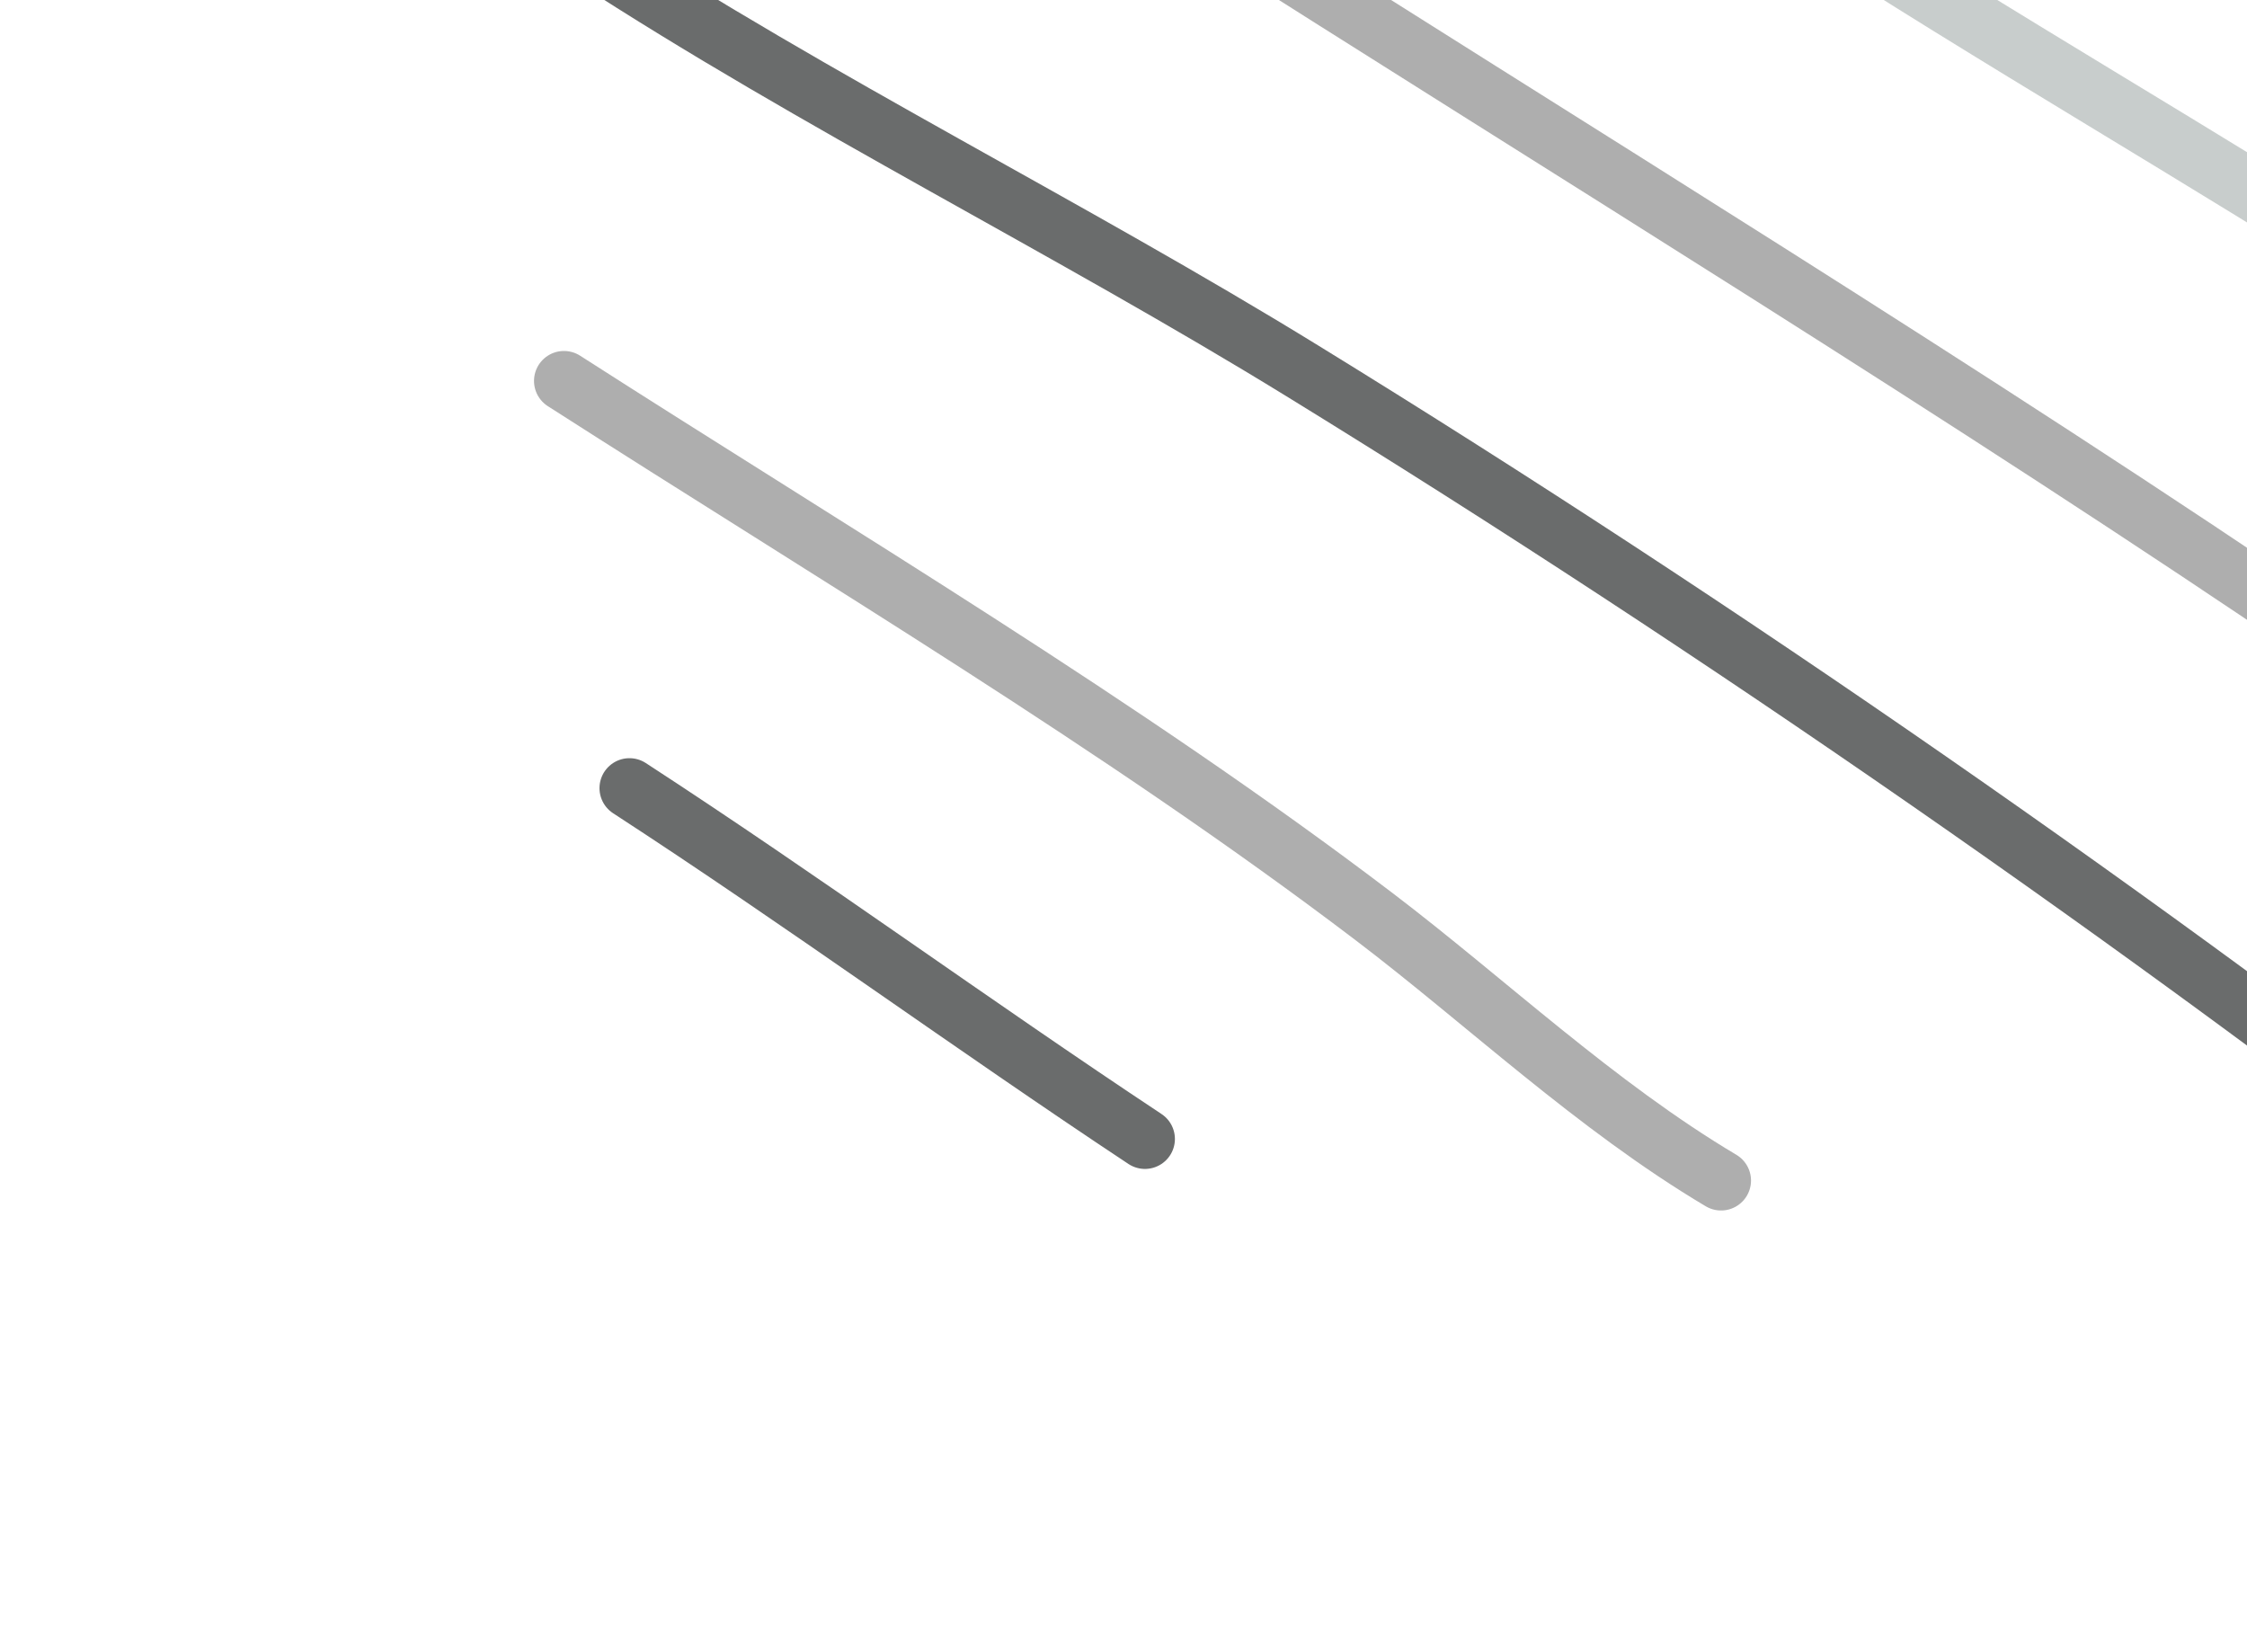 <svg width="204" height="150" viewBox="0 0 204 150" fill="none" xmlns="http://www.w3.org/2000/svg">
<path d="M57.146 71.553C73.043 81.891 88.145 92.937 103.948 103.404" stroke="#6A6C6C" stroke-width="5.439" stroke-miterlimit="1.5" stroke-linecap="round" stroke-linejoin="round"/>
<path d="M156.251 107.178C144.872 100.413 134.846 90.893 124.756 83.223C102.005 65.931 75.965 50.462 51.201 34.583" stroke="#AEAEAE" stroke-width="5.439" stroke-miterlimit="1.5" stroke-linecap="round" stroke-linejoin="round"/>
<path d="M53.597 -4.051C74.113 9.305 97.161 20.709 118.215 33.658C156.432 57.162 194.809 83.879 228.797 110.291" stroke="#6A6C6C" stroke-width="5.439" stroke-miterlimit="1.5" stroke-linecap="round" stroke-linejoin="round"/>
<path d="M108.128 -8.288C142.931 13.896 178.369 35.489 212.12 58.481" stroke="#AEAEAE" stroke-width="5.439" stroke-miterlimit="1.5" stroke-linecap="round" stroke-linejoin="round"/>
<path d="M163.499 -8.033C181.175 3.493 200.004 14.216 217.822 25.658" stroke="#C8CDCC" stroke-width="5.439" stroke-miterlimit="1.5" stroke-linecap="round" stroke-linejoin="round"/>
<path d="M170.207 -40.116C200.393 -19.115 233.295 -0.153 264.207 20.299" stroke="#F5BD33" stroke-width="5.439" stroke-miterlimit="1.5" stroke-linecap="round" stroke-linejoin="round"/>
</svg>
